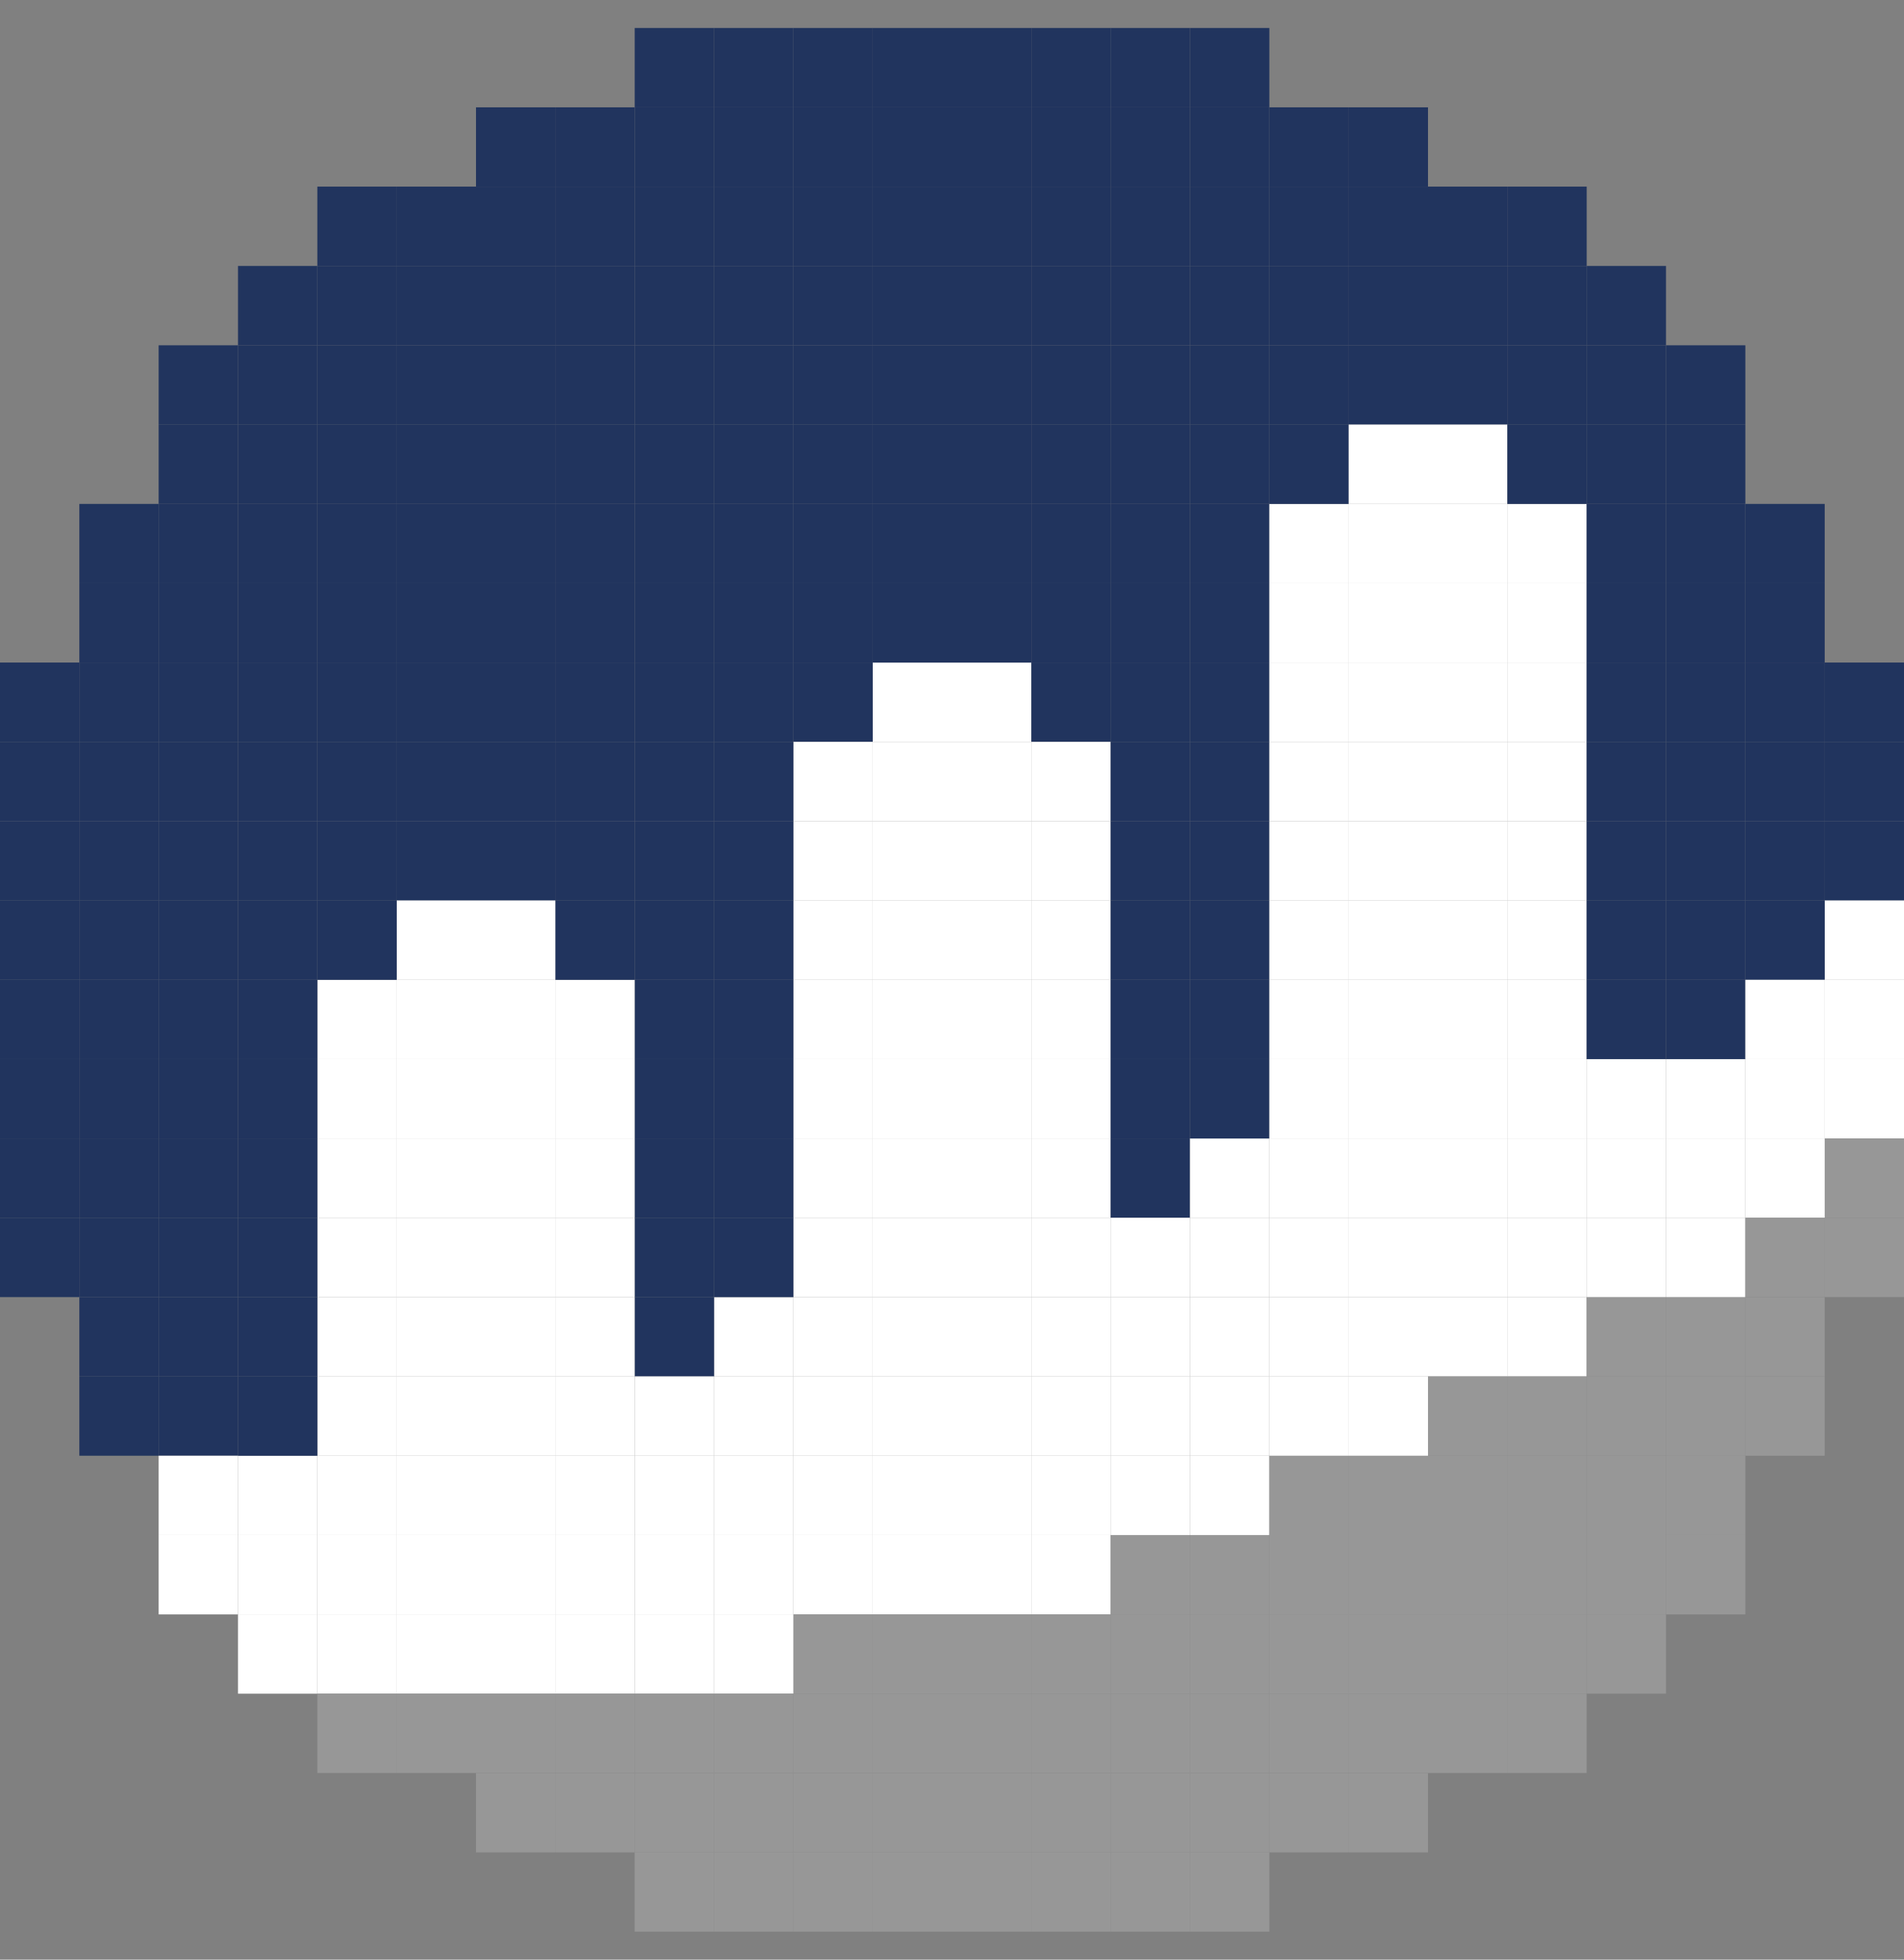 <svg width="34" height="35" viewBox="0 0 34 35" fill="none" xmlns="http://www.w3.org/2000/svg">
<rect x="0" y="0" width="34" height="35" fill="#808080" stroke="none"/>
<g clip-path="url(#clip0_118_154)">
<rect x="15.583" y="0.5" width="1.417" height="1.417" fill="#21345E"/>
<rect x="15.583" y="1.917" width="1.417" height="1.417" fill="#21345E"/>
<rect x="15.583" y="3.333" width="1.417" height="1.417" fill="#21345E"/>
<rect x="15.583" y="4.75" width="1.417" height="1.417" fill="#21345E"/>
<rect x="15.583" y="6.167" width="1.417" height="1.417" fill="#21345E"/>
<rect x="15.583" y="9" width="1.417" height="1.417" fill="#21345E"/>
<rect x="15.583" y="11.833" width="1.417" height="1.417" fill="white"/>
<rect x="15.583" y="14.667" width="1.417" height="1.417" fill="white"/>
<rect x="15.583" y="17.5" width="1.417" height="1.417" fill="white"/>
<rect x="15.583" y="20.333" width="1.417" height="1.417" fill="white"/>
<rect x="15.583" y="23.167" width="1.417" height="1.417" fill="white"/>
<rect x="15.583" y="26" width="1.417" height="1.417" fill="white"/>
<rect x="15.583" y="7.583" width="1.417" height="1.417" fill="#21345E"/>
<rect x="15.583" y="10.417" width="1.417" height="1.417" fill="#21345E"/>
<rect x="15.583" y="13.25" width="1.417" height="1.417" fill="white"/>
<rect x="15.583" y="16.083" width="1.417" height="1.417" fill="white"/>
<rect x="15.583" y="18.917" width="1.417" height="1.417" fill="white"/>
<rect x="15.583" y="21.75" width="1.417" height="1.417" fill="white"/>
<rect x="15.583" y="24.583" width="1.417" height="1.417" fill="white"/>
<rect x="15.583" y="27.417" width="1.417" height="1.417" fill="white"/>
<rect x="15.583" y="28.833" width="1.417" height="1.417" fill="#979797"/>
<rect x="15.583" y="30.25" width="1.417" height="1.417" fill="#979797"/>
<rect x="15.583" y="31.667" width="1.417" height="1.417" fill="#979797"/>
<rect x="17" y="0.5" width="1.417" height="1.417" fill="#21345E"/>
<rect x="17" y="1.917" width="1.417" height="1.417" fill="#21345E"/>
<rect x="17" y="3.333" width="1.417" height="1.417" fill="#21345E"/>
<rect x="17" y="4.75" width="1.417" height="1.417" fill="#21345E"/>
<rect x="17" y="6.167" width="1.417" height="1.417" fill="#21345E"/>
<rect x="17" y="9" width="1.417" height="1.417" fill="#21345E"/>
<rect x="17" y="11.833" width="1.417" height="1.417" fill="white"/>
<rect x="17" y="14.667" width="1.417" height="1.417" fill="white"/>
<rect x="17" y="17.5" width="1.417" height="1.417" fill="white"/>
<rect x="17" y="20.333" width="1.417" height="1.417" fill="white"/>
<rect x="17" y="23.167" width="1.417" height="1.417" fill="white"/>
<rect x="17" y="26" width="1.417" height="1.417" fill="white"/>
<rect x="17" y="7.583" width="1.417" height="1.417" fill="#21345E"/>
<rect x="17" y="10.417" width="1.417" height="1.417" fill="#21345E"/>
<rect x="17" y="13.25" width="1.417" height="1.417" fill="white"/>
<rect x="17" y="16.083" width="1.417" height="1.417" fill="white"/>
<rect x="17" y="18.917" width="1.417" height="1.417" fill="white"/>
<rect x="17" y="21.75" width="1.417" height="1.417" fill="white"/>
<rect x="17" y="24.583" width="1.417" height="1.417" fill="white"/>
<rect x="17" y="27.417" width="1.417" height="1.417" fill="white"/>
<rect x="17" y="28.833" width="1.417" height="1.417" fill="#979797"/>
<rect x="17" y="30.25" width="1.417" height="1.417" fill="#979797"/>
<rect x="17" y="31.667" width="1.417" height="1.417" fill="#979797"/>
<rect x="18.417" y="0.5" width="1.417" height="1.417" fill="#21345E"/>
<rect x="18.417" y="1.917" width="1.417" height="1.417" fill="#21345E"/>
<rect x="18.417" y="3.333" width="1.417" height="1.417" fill="#21345E"/>
<rect x="18.417" y="4.75" width="1.417" height="1.417" fill="#21345E"/>
<rect x="18.417" y="6.167" width="1.417" height="1.417" fill="#21345E"/>
<rect x="18.417" y="9" width="1.417" height="1.417" fill="#21345E"/>
<rect x="18.417" y="11.833" width="1.417" height="1.417" fill="#21345E"/>
<rect x="18.417" y="14.667" width="1.417" height="1.417" fill="white"/>
<rect x="18.417" y="17.5" width="1.417" height="1.417" fill="white"/>
<rect x="18.417" y="20.333" width="1.417" height="1.417" fill="white"/>
<rect x="18.417" y="23.167" width="1.417" height="1.417" fill="white"/>
<rect x="18.417" y="26" width="1.417" height="1.417" fill="white"/>
<rect x="18.417" y="7.583" width="1.417" height="1.417" fill="#21345E"/>
<rect x="18.417" y="10.417" width="1.417" height="1.417" fill="#21345E"/>
<rect x="18.417" y="13.25" width="1.417" height="1.417" fill="white"/>
<rect x="18.417" y="16.083" width="1.417" height="1.417" fill="white"/>
<rect x="18.417" y="18.917" width="1.417" height="1.417" fill="white"/>
<rect x="18.417" y="21.75" width="1.417" height="1.417" fill="white"/>
<rect x="18.417" y="24.583" width="1.417" height="1.417" fill="white"/>
<rect x="18.417" y="27.417" width="1.417" height="1.417" fill="white"/>
<rect x="18.417" y="28.833" width="1.417" height="1.417" fill="#979797"/>
<rect x="18.417" y="30.25" width="1.417" height="1.417" fill="#979797"/>
<rect x="18.417" y="31.667" width="1.417" height="1.417" fill="#979797"/>
<rect x="19.833" y="0.5" width="1.417" height="1.417" fill="#21345E"/>
<rect x="19.833" y="1.917" width="1.417" height="1.417" fill="#21345E"/>
<rect x="19.833" y="3.333" width="1.417" height="1.417" fill="#21345E"/>
<rect x="19.833" y="4.75" width="1.417" height="1.417" fill="#21345E"/>
<rect x="19.833" y="6.167" width="1.417" height="1.417" fill="#21345E"/>
<rect x="19.833" y="9" width="1.417" height="1.417" fill="#21345E"/>
<rect x="19.833" y="11.833" width="1.417" height="1.417" fill="#21345E"/>
<rect x="19.833" y="14.667" width="1.417" height="1.417" fill="#21345E"/>
<rect x="19.833" y="17.5" width="1.417" height="1.417" fill="#21345E"/>
<rect x="19.833" y="20.333" width="1.417" height="1.417" fill="#21345E"/>
<rect x="19.833" y="23.167" width="1.417" height="1.417" fill="white"/>
<rect x="19.833" y="26" width="1.417" height="1.417" fill="white"/>
<rect x="19.833" y="7.583" width="1.417" height="1.417" fill="#21345E"/>
<rect x="19.833" y="10.417" width="1.417" height="1.417" fill="#21345E"/>
<rect x="19.833" y="13.25" width="1.417" height="1.417" fill="#21345E"/>
<rect x="19.833" y="16.083" width="1.417" height="1.417" fill="#21345E"/>
<rect x="19.833" y="18.917" width="1.417" height="1.417" fill="#21345E"/>
<rect x="19.833" y="21.75" width="1.417" height="1.417" fill="white"/>
<rect x="19.833" y="24.583" width="1.417" height="1.417" fill="white"/>
<rect x="19.833" y="27.417" width="1.417" height="1.417" fill="#979797"/>
<rect x="19.833" y="28.833" width="1.417" height="1.417" fill="#979797"/>
<rect x="19.833" y="30.25" width="1.417" height="1.417" fill="#979797"/>
<rect x="19.833" y="31.667" width="1.417" height="1.417" fill="#979797"/>
<rect x="21.25" y="0.5" width="1.417" height="1.417" fill="#21345E"/>
<rect x="21.25" y="1.917" width="1.417" height="1.417" fill="#21345E"/>
<rect x="21.25" y="3.333" width="1.417" height="1.417" fill="#21345E"/>
<rect x="21.25" y="4.75" width="1.417" height="1.417" fill="#21345E"/>
<rect x="21.25" y="6.167" width="1.417" height="1.417" fill="#21345E"/>
<rect x="21.25" y="9" width="1.417" height="1.417" fill="#21345E"/>
<rect x="21.25" y="11.833" width="1.417" height="1.417" fill="#21345E"/>
<rect x="21.25" y="14.667" width="1.417" height="1.417" fill="#21345E"/>
<rect x="21.25" y="17.5" width="1.417" height="1.417" fill="#21345E"/>
<rect x="21.25" y="20.333" width="1.417" height="1.417" fill="white"/>
<rect x="21.25" y="23.167" width="1.417" height="1.417" fill="white"/>
<rect x="21.25" y="26" width="1.417" height="1.417" fill="white"/>
<rect x="21.25" y="7.583" width="1.417" height="1.417" fill="#21345E"/>
<rect x="21.25" y="10.417" width="1.417" height="1.417" fill="#21345E"/>
<rect x="21.25" y="13.25" width="1.417" height="1.417" fill="#21345E"/>
<rect x="21.25" y="16.083" width="1.417" height="1.417" fill="#21345E"/>
<rect x="21.25" y="18.917" width="1.417" height="1.417" fill="#21345E"/>
<rect x="21.25" y="21.75" width="1.417" height="1.417" fill="white"/>
<rect x="21.25" y="24.583" width="1.417" height="1.417" fill="white"/>
<rect x="21.25" y="27.417" width="1.417" height="1.417" fill="#979797"/>
<rect x="21.25" y="28.833" width="1.417" height="1.417" fill="#979797"/>
<rect x="21.25" y="30.25" width="1.417" height="1.417" fill="#979797"/>
<rect x="21.25" y="31.667" width="1.417" height="1.417" fill="#979797"/>
<rect x="22.667" y="1.917" width="1.417" height="1.417" fill="#21345E"/>
<rect x="22.667" y="3.333" width="1.417" height="1.417" fill="#21345E"/>
<rect x="22.667" y="4.75" width="1.417" height="1.417" fill="#21345E"/>
<rect x="22.667" y="6.167" width="1.417" height="1.417" fill="#21345E"/>
<rect x="22.667" y="9" width="1.417" height="1.417" fill="white"/>
<rect x="22.667" y="11.833" width="1.417" height="1.417" fill="white"/>
<rect x="22.667" y="14.667" width="1.417" height="1.417" fill="white"/>
<rect x="22.667" y="17.5" width="1.417" height="1.417" fill="white"/>
<rect x="22.667" y="20.333" width="1.417" height="1.417" fill="white"/>
<rect x="22.667" y="23.167" width="1.417" height="1.417" fill="white"/>
<rect x="22.667" y="26" width="1.417" height="1.417" fill="#979797"/>
<rect x="22.667" y="7.583" width="1.417" height="1.417" fill="#21345E"/>
<rect x="22.667" y="10.417" width="1.417" height="1.417" fill="white"/>
<rect x="22.667" y="13.25" width="1.417" height="1.417" fill="white"/>
<rect x="22.667" y="16.083" width="1.417" height="1.417" fill="white"/>
<rect x="22.667" y="18.917" width="1.417" height="1.417" fill="white"/>
<rect x="22.667" y="21.75" width="1.417" height="1.417" fill="white"/>
<rect x="22.667" y="24.583" width="1.417" height="1.417" fill="white"/>
<rect x="22.667" y="27.417" width="1.417" height="1.417" fill="#979797"/>
<rect x="22.667" y="28.833" width="1.417" height="1.417" fill="#979797"/>
<rect x="22.667" y="30.25" width="1.417" height="1.417" fill="#979797"/>
<rect x="24.083" y="1.917" width="1.417" height="1.417" fill="#21345E"/>
<rect x="24.083" y="3.333" width="1.417" height="1.417" fill="#21345E"/>
<rect x="24.083" y="4.75" width="1.417" height="1.417" fill="#21345E"/>
<rect x="24.083" y="6.167" width="1.417" height="1.417" fill="#21345E"/>
<rect x="24.083" y="9" width="1.417" height="1.417" fill="white"/>
<rect x="24.083" y="11.833" width="1.417" height="1.417" fill="white"/>
<rect x="24.083" y="14.667" width="1.417" height="1.417" fill="white"/>
<rect x="24.083" y="17.5" width="1.417" height="1.417" fill="white"/>
<rect x="24.083" y="20.333" width="1.417" height="1.417" fill="white"/>
<rect x="24.083" y="23.167" width="1.417" height="1.417" fill="white"/>
<rect x="24.083" y="26" width="1.417" height="1.417" fill="#979797"/>
<rect x="24.083" y="7.583" width="1.417" height="1.417" fill="white"/>
<rect x="24.083" y="10.417" width="1.417" height="1.417" fill="white"/>
<rect x="24.083" y="13.25" width="1.417" height="1.417" fill="white"/>
<rect x="24.083" y="16.083" width="1.417" height="1.417" fill="white"/>
<rect x="24.083" y="18.917" width="1.417" height="1.417" fill="white"/>
<rect x="24.083" y="21.75" width="1.417" height="1.417" fill="white"/>
<rect x="24.083" y="24.583" width="1.417" height="1.417" fill="white"/>
<rect x="24.083" y="27.417" width="1.417" height="1.417" fill="#979797"/>
<rect x="24.083" y="28.833" width="1.417" height="1.417" fill="#979797"/>
<rect x="24.083" y="30.25" width="1.417" height="1.417" fill="#979797"/>
<rect x="25.5" y="3.333" width="1.417" height="1.417" fill="#21345E"/>
<rect x="25.5" y="4.75" width="1.417" height="1.417" fill="#21345E"/>
<rect x="25.5" y="6.167" width="1.417" height="1.417" fill="#21345E"/>
<rect x="25.5" y="9" width="1.417" height="1.417" fill="white"/>
<rect x="25.5" y="11.833" width="1.417" height="1.417" fill="white"/>
<rect x="25.5" y="14.667" width="1.417" height="1.417" fill="white"/>
<rect x="25.5" y="17.5" width="1.417" height="1.417" fill="white"/>
<rect x="25.5" y="20.333" width="1.417" height="1.417" fill="white"/>
<rect x="25.5" y="23.167" width="1.417" height="1.417" fill="white"/>
<rect x="25.5" y="26" width="1.417" height="1.417" fill="#979797"/>
<rect x="25.5" y="7.583" width="1.417" height="1.417" fill="white"/>
<rect x="25.5" y="10.417" width="1.417" height="1.417" fill="white"/>
<rect x="25.5" y="13.25" width="1.417" height="1.417" fill="white"/>
<rect x="25.5" y="16.083" width="1.417" height="1.417" fill="white"/>
<rect x="25.5" y="18.917" width="1.417" height="1.417" fill="white"/>
<rect x="25.5" y="21.75" width="1.417" height="1.417" fill="white"/>
<rect x="25.5" y="24.583" width="1.417" height="1.417" fill="#979797"/>
<rect x="25.5" y="27.417" width="1.417" height="1.417" fill="#979797"/>
<rect x="25.5" y="28.833" width="1.417" height="1.417" fill="#979797"/>
<rect x="26.917" y="3.333" width="1.417" height="1.417" fill="#21345E"/>
<rect x="26.917" y="4.75" width="1.417" height="1.417" fill="#21345E"/>
<rect x="26.917" y="6.167" width="1.417" height="1.417" fill="#21345E"/>
<rect x="26.917" y="9" width="1.417" height="1.417" fill="white"/>
<rect x="26.917" y="11.833" width="1.417" height="1.417" fill="white"/>
<rect x="26.917" y="14.667" width="1.417" height="1.417" fill="white"/>
<rect x="26.917" y="17.5" width="1.417" height="1.417" fill="white"/>
<rect x="26.917" y="20.333" width="1.417" height="1.417" fill="white"/>
<rect x="26.917" y="23.167" width="1.417" height="1.417" fill="white"/>
<rect x="26.917" y="26" width="1.417" height="1.417" fill="#979797"/>
<rect x="26.917" y="7.583" width="1.417" height="1.417" fill="#21345E"/>
<rect x="26.917" y="10.417" width="1.417" height="1.417" fill="white"/>
<rect x="26.917" y="13.25" width="1.417" height="1.417" fill="white"/>
<rect x="26.917" y="16.083" width="1.417" height="1.417" fill="white"/>
<rect x="26.917" y="18.917" width="1.417" height="1.417" fill="white"/>
<rect x="26.917" y="21.75" width="1.417" height="1.417" fill="white"/>
<rect x="26.917" y="24.583" width="1.417" height="1.417" fill="#979797"/>
<rect x="26.917" y="27.417" width="1.417" height="1.417" fill="#979797"/>
<rect x="26.917" y="28.833" width="1.417" height="1.417" fill="#979797"/>
<rect x="28.333" y="4.75" width="1.417" height="1.417" fill="#21345E"/>
<rect x="28.333" y="6.167" width="1.417" height="1.417" fill="#21345E"/>
<rect x="28.333" y="9" width="1.417" height="1.417" fill="#21345E"/>
<rect x="28.333" y="11.833" width="1.417" height="1.417" fill="#21345E"/>
<rect x="28.333" y="14.667" width="1.417" height="1.417" fill="#21345E"/>
<rect x="28.333" y="17.5" width="1.417" height="1.417" fill="#21345E"/>
<rect x="28.333" y="20.333" width="1.417" height="1.417" fill="white"/>
<rect x="28.333" y="23.167" width="1.417" height="1.417" fill="#979797"/>
<rect x="28.333" y="26" width="1.417" height="1.417" fill="#979797"/>
<rect x="28.333" y="7.583" width="1.417" height="1.417" fill="#21345E"/>
<rect x="28.333" y="10.417" width="1.417" height="1.417" fill="#21345E"/>
<rect x="28.333" y="13.25" width="1.417" height="1.417" fill="#21345E"/>
<rect x="28.333" y="16.083" width="1.417" height="1.417" fill="#21345E"/>
<rect x="28.333" y="18.917" width="1.417" height="1.417" fill="white"/>
<rect x="28.333" y="21.75" width="1.417" height="1.417" fill="white"/>
<rect x="28.333" y="24.583" width="1.417" height="1.417" fill="#979797"/>
<rect x="28.333" y="27.417" width="1.417" height="1.417" fill="#979797"/>
<rect x="29.75" y="6.167" width="1.417" height="1.417" fill="#21345E"/>
<rect x="29.75" y="9" width="1.417" height="1.417" fill="#21345E"/>
<rect x="29.75" y="11.833" width="1.417" height="1.417" fill="#21345E"/>
<rect x="29.75" y="14.667" width="1.417" height="1.417" fill="#21345E"/>
<rect x="29.75" y="17.5" width="1.417" height="1.417" fill="#21345E"/>
<rect x="29.75" y="20.333" width="1.417" height="1.417" fill="white"/>
<rect x="29.75" y="23.167" width="1.417" height="1.417" fill="#979797"/>
<rect x="29.75" y="7.583" width="1.417" height="1.417" fill="#21345E"/>
<rect x="29.75" y="10.417" width="1.417" height="1.417" fill="#21345E"/>
<rect x="29.75" y="13.25" width="1.417" height="1.417" fill="#21345E"/>
<rect x="29.75" y="16.083" width="1.417" height="1.417" fill="#21345E"/>
<rect x="29.75" y="18.917" width="1.417" height="1.417" fill="white"/>
<rect x="29.75" y="21.75" width="1.417" height="1.417" fill="white"/>
<rect x="29.75" y="24.583" width="1.417" height="1.417" fill="#979797"/>
<rect x="31.167" y="9" width="1.417" height="1.417" fill="#21345E"/>
<rect x="31.167" y="10.417" width="1.417" height="1.417" fill="#21345E"/>
<rect x="32.583" y="11.833" width="1.417" height="1.417" fill="#21345E"/>
<rect x="31.167" y="11.833" width="1.417" height="1.417" fill="#21345E"/>
<rect x="32.583" y="13.25" width="1.417" height="1.417" fill="#21345E"/>
<rect x="31.167" y="13.25" width="1.417" height="1.417" fill="#21345E"/>
<rect x="32.583" y="14.667" width="1.417" height="1.417" fill="#21345E"/>
<rect x="31.167" y="14.667" width="1.417" height="1.417" fill="#21345E"/>
<rect x="32.583" y="16.083" width="1.417" height="1.417" fill="white"/>
<rect x="31.167" y="16.083" width="1.417" height="1.417" fill="#21345E"/>
<rect x="32.583" y="17.5" width="1.417" height="1.417" fill="white"/>
<rect x="31.167" y="17.5" width="1.417" height="1.417" fill="white"/>
<rect x="32.583" y="18.917" width="1.417" height="1.417" fill="white"/>
<rect x="31.167" y="18.917" width="1.417" height="1.417" fill="white"/>
<rect x="32.583" y="20.333" width="1.417" height="1.417" fill="#979797"/>
<rect x="31.167" y="20.333" width="1.417" height="1.417" fill="white"/>
<rect x="32.583" y="21.75" width="1.417" height="1.417" fill="#979797"/>
<rect x="31.167" y="21.75" width="1.417" height="1.417" fill="#979797"/>
<rect x="14.167" y="0.5" width="1.417" height="1.417" fill="#21345E"/>
<rect x="14.167" y="1.917" width="1.417" height="1.417" fill="#21345E"/>
<rect x="14.167" y="3.333" width="1.417" height="1.417" fill="#21345E"/>
<rect x="14.167" y="4.75" width="1.417" height="1.417" fill="#21345E"/>
<rect x="14.167" y="6.167" width="1.417" height="1.417" fill="#21345E"/>
<rect x="14.167" y="9" width="1.417" height="1.417" fill="#21345E"/>
<rect x="14.167" y="11.833" width="1.417" height="1.417" fill="#21345E"/>
<rect x="14.167" y="14.667" width="1.417" height="1.417" fill="white"/>
<rect x="14.167" y="17.5" width="1.417" height="1.417" fill="white"/>
<rect x="14.167" y="20.333" width="1.417" height="1.417" fill="white"/>
<rect x="14.167" y="23.167" width="1.417" height="1.417" fill="white"/>
<rect x="14.167" y="26" width="1.417" height="1.417" fill="white"/>
<rect x="14.167" y="7.583" width="1.417" height="1.417" fill="#21345E"/>
<rect x="14.167" y="10.417" width="1.417" height="1.417" fill="#21345E"/>
<rect x="14.167" y="13.25" width="1.417" height="1.417" fill="white"/>
<rect x="14.167" y="16.083" width="1.417" height="1.417" fill="white"/>
<rect x="14.167" y="18.917" width="1.417" height="1.417" fill="white"/>
<rect x="14.167" y="21.75" width="1.417" height="1.417" fill="white"/>
<rect x="14.167" y="24.583" width="1.417" height="1.417" fill="white"/>
<rect x="14.167" y="27.417" width="1.417" height="1.417" fill="white"/>
<rect x="14.167" y="28.833" width="1.417" height="1.417" fill="#979797"/>
<rect x="14.167" y="30.25" width="1.417" height="1.417" fill="#979797"/>
<rect x="14.167" y="31.667" width="1.417" height="1.417" fill="#979797"/>
<rect x="12.75" y="0.5" width="1.417" height="1.417" fill="#21345E"/>
<rect x="12.75" y="1.917" width="1.417" height="1.417" fill="#21345E"/>
<rect x="12.75" y="3.333" width="1.417" height="1.417" fill="#21345E"/>
<rect x="12.75" y="4.75" width="1.417" height="1.417" fill="#21345E"/>
<rect x="12.75" y="6.167" width="1.417" height="1.417" fill="#21345E"/>
<rect x="12.75" y="9" width="1.417" height="1.417" fill="#21345E"/>
<rect x="12.75" y="11.833" width="1.417" height="1.417" fill="#21345E"/>
<rect x="12.75" y="14.667" width="1.417" height="1.417" fill="#21345E"/>
<rect x="12.75" y="17.5" width="1.417" height="1.417" fill="#21345E"/>
<rect x="12.75" y="20.333" width="1.417" height="1.417" fill="#21345E"/>
<rect x="12.75" y="23.167" width="1.417" height="1.417" fill="white"/>
<rect x="12.75" y="26" width="1.417" height="1.417" fill="white"/>
<rect x="12.75" y="7.583" width="1.417" height="1.417" fill="#21345E"/>
<rect x="12.75" y="10.417" width="1.417" height="1.417" fill="#21345E"/>
<rect x="12.75" y="13.25" width="1.417" height="1.417" fill="#21345E"/>
<rect x="12.75" y="16.083" width="1.417" height="1.417" fill="#21345E"/>
<rect x="12.75" y="18.917" width="1.417" height="1.417" fill="#21345E"/>
<rect x="12.75" y="21.75" width="1.417" height="1.417" fill="#21345E"/>
<rect x="12.75" y="24.583" width="1.417" height="1.417" fill="white"/>
<rect x="12.75" y="27.417" width="1.417" height="1.417" fill="white"/>
<rect x="12.75" y="28.833" width="1.417" height="1.417" fill="white"/>
<rect x="12.75" y="30.25" width="1.417" height="1.417" fill="#979797"/>
<rect x="12.75" y="31.667" width="1.417" height="1.417" fill="#979797"/>
<rect x="11.334" y="0.5" width="1.417" height="1.417" fill="#21345E"/>
<rect x="11.334" y="1.917" width="1.417" height="1.417" fill="#21345E"/>
<rect x="11.334" y="3.333" width="1.417" height="1.417" fill="#21345E"/>
<rect x="11.334" y="4.75" width="1.417" height="1.417" fill="#21345E"/>
<rect x="11.334" y="6.167" width="1.417" height="1.417" fill="#21345E"/>
<rect x="11.334" y="9" width="1.417" height="1.417" fill="#21345E"/>
<rect x="11.334" y="11.833" width="1.417" height="1.417" fill="#21345E"/>
<rect x="11.334" y="14.667" width="1.417" height="1.417" fill="#21345E"/>
<rect x="11.334" y="17.5" width="1.417" height="1.417" fill="#21345E"/>
<rect x="11.334" y="20.333" width="1.417" height="1.417" fill="#21345E"/>
<rect x="11.334" y="23.167" width="1.417" height="1.417" fill="#21345E"/>
<rect x="11.334" y="26" width="1.417" height="1.417" fill="white"/>
<rect x="11.334" y="7.583" width="1.417" height="1.417" fill="#21345E"/>
<rect x="11.334" y="10.417" width="1.417" height="1.417" fill="#21345E"/>
<rect x="11.334" y="13.25" width="1.417" height="1.417" fill="#21345E"/>
<rect x="11.334" y="16.083" width="1.417" height="1.417" fill="#21345E"/>
<rect x="11.334" y="18.917" width="1.417" height="1.417" fill="#21345E"/>
<rect x="11.334" y="21.75" width="1.417" height="1.417" fill="#21345E"/>
<rect x="11.334" y="24.583" width="1.417" height="1.417" fill="white"/>
<rect x="11.334" y="27.417" width="1.417" height="1.417" fill="white"/>
<rect x="11.334" y="28.833" width="1.417" height="1.417" fill="white"/>
<rect x="11.334" y="30.25" width="1.417" height="1.417" fill="#979797"/>
<rect x="11.334" y="31.667" width="1.417" height="1.417" fill="#979797"/>
<rect x="9.916" y="1.917" width="1.417" height="1.417" fill="#21345E"/>
<rect x="9.916" y="3.333" width="1.417" height="1.417" fill="#21345E"/>
<rect x="9.916" y="4.75" width="1.417" height="1.417" fill="#21345E"/>
<rect x="9.916" y="6.167" width="1.417" height="1.417" fill="#21345E"/>
<rect x="9.916" y="9" width="1.417" height="1.417" fill="#21345E"/>
<rect x="9.916" y="11.833" width="1.417" height="1.417" fill="#21345E"/>
<rect x="9.916" y="14.667" width="1.417" height="1.417" fill="#21345E"/>
<rect x="9.916" y="17.5" width="1.417" height="1.417" fill="white"/>
<rect x="9.916" y="20.333" width="1.417" height="1.417" fill="white"/>
<rect x="9.916" y="23.167" width="1.417" height="1.417" fill="white"/>
<rect x="9.916" y="26" width="1.417" height="1.417" fill="white"/>
<rect x="9.916" y="7.583" width="1.417" height="1.417" fill="#21345E"/>
<rect x="9.916" y="10.417" width="1.417" height="1.417" fill="#21345E"/>
<rect x="9.916" y="13.25" width="1.417" height="1.417" fill="#21345E"/>
<rect x="9.916" y="16.083" width="1.417" height="1.417" fill="#21345E"/>
<rect x="9.916" y="18.917" width="1.417" height="1.417" fill="white"/>
<rect x="9.916" y="21.75" width="1.417" height="1.417" fill="white"/>
<rect x="9.916" y="24.583" width="1.417" height="1.417" fill="white"/>
<rect x="9.916" y="27.417" width="1.417" height="1.417" fill="white"/>
<rect x="9.916" y="28.833" width="1.417" height="1.417" fill="white"/>
<rect x="9.916" y="30.25" width="1.417" height="1.417" fill="#979797"/>
<rect x="8.5" y="1.917" width="1.417" height="1.417" fill="#21345E"/>
<rect x="8.5" y="3.333" width="1.417" height="1.417" fill="#21345E"/>
<rect x="8.5" y="4.75" width="1.417" height="1.417" fill="#21345E"/>
<rect x="8.5" y="6.167" width="1.417" height="1.417" fill="#21345E"/>
<rect x="8.5" y="9" width="1.417" height="1.417" fill="#21345E"/>
<rect x="8.5" y="11.833" width="1.417" height="1.417" fill="#21345E"/>
<rect x="8.5" y="14.667" width="1.417" height="1.417" fill="#21345E"/>
<rect x="8.5" y="17.5" width="1.417" height="1.417" fill="white"/>
<rect x="8.5" y="20.333" width="1.417" height="1.417" fill="white"/>
<rect x="8.5" y="23.167" width="1.417" height="1.417" fill="white"/>
<rect x="8.5" y="26" width="1.417" height="1.417" fill="white"/>
<rect x="8.5" y="7.583" width="1.417" height="1.417" fill="#21345E"/>
<rect x="8.5" y="10.417" width="1.417" height="1.417" fill="#21345E"/>
<rect x="8.5" y="13.25" width="1.417" height="1.417" fill="#21345E"/>
<rect x="8.5" y="16.083" width="1.417" height="1.417" fill="white"/>
<rect x="8.5" y="18.917" width="1.417" height="1.417" fill="white"/>
<rect x="8.5" y="21.75" width="1.417" height="1.417" fill="white"/>
<rect x="8.5" y="24.583" width="1.417" height="1.417" fill="white"/>
<rect x="8.5" y="27.417" width="1.417" height="1.417" fill="white"/>
<rect x="8.5" y="28.833" width="1.417" height="1.417" fill="white"/>
<rect x="8.5" y="30.25" width="1.417" height="1.417" fill="#979797"/>
<rect x="7.083" y="3.333" width="1.417" height="1.417" fill="#21345E"/>
<rect x="7.083" y="4.75" width="1.417" height="1.417" fill="#21345E"/>
<rect x="7.083" y="6.167" width="1.417" height="1.417" fill="#21345E"/>
<rect x="7.083" y="9" width="1.417" height="1.417" fill="#21345E"/>
<rect x="7.083" y="11.833" width="1.417" height="1.417" fill="#21345E"/>
<rect x="7.083" y="14.667" width="1.417" height="1.417" fill="#21345E"/>
<rect x="7.083" y="17.5" width="1.417" height="1.417" fill="white"/>
<rect x="7.083" y="20.333" width="1.417" height="1.417" fill="white"/>
<rect x="7.083" y="23.167" width="1.417" height="1.417" fill="white"/>
<rect x="7.083" y="26" width="1.417" height="1.417" fill="white"/>
<rect x="7.083" y="7.583" width="1.417" height="1.417" fill="#21345E"/>
<rect x="7.083" y="10.417" width="1.417" height="1.417" fill="#21345E"/>
<rect x="7.083" y="13.25" width="1.417" height="1.417" fill="#21345E"/>
<rect x="7.083" y="16.083" width="1.417" height="1.417" fill="white"/>
<rect x="7.083" y="18.917" width="1.417" height="1.417" fill="white"/>
<rect x="7.083" y="21.75" width="1.417" height="1.417" fill="white"/>
<rect x="7.083" y="24.583" width="1.417" height="1.417" fill="white"/>
<rect x="7.083" y="27.417" width="1.417" height="1.417" fill="white"/>
<rect x="7.083" y="28.833" width="1.417" height="1.417" fill="white"/>
<rect x="5.667" y="3.333" width="1.417" height="1.417" fill="#21345E"/>
<rect x="5.667" y="4.75" width="1.417" height="1.417" fill="#21345E"/>
<rect x="5.667" y="6.167" width="1.417" height="1.417" fill="#21345E"/>
<rect x="5.667" y="9" width="1.417" height="1.417" fill="#21345E"/>
<rect x="5.667" y="11.833" width="1.417" height="1.417" fill="#21345E"/>
<rect x="5.667" y="14.667" width="1.417" height="1.417" fill="#21345E"/>
<rect x="5.667" y="17.5" width="1.417" height="1.417" fill="white"/>
<rect x="5.667" y="20.333" width="1.417" height="1.417" fill="white"/>
<rect x="5.667" y="23.167" width="1.417" height="1.417" fill="white"/>
<rect x="5.667" y="26" width="1.417" height="1.417" fill="white"/>
<rect x="5.667" y="7.583" width="1.417" height="1.417" fill="#21345E"/>
<rect x="5.667" y="10.417" width="1.417" height="1.417" fill="#21345E"/>
<rect x="5.667" y="13.25" width="1.417" height="1.417" fill="#21345E"/>
<rect x="5.667" y="16.083" width="1.417" height="1.417" fill="#21345E"/>
<rect x="5.667" y="18.917" width="1.417" height="1.417" fill="white"/>
<rect x="5.667" y="21.75" width="1.417" height="1.417" fill="white"/>
<rect x="5.667" y="24.583" width="1.417" height="1.417" fill="white"/>
<rect x="5.667" y="27.417" width="1.417" height="1.417" fill="white"/>
<rect x="5.667" y="28.833" width="1.417" height="1.417" fill="white"/>
<rect x="4.25" y="4.75" width="1.417" height="1.417" fill="#21345E"/>
<rect x="4.25" y="6.167" width="1.417" height="1.417" fill="#21345E"/>
<rect x="4.25" y="9" width="1.417" height="1.417" fill="#21345E"/>
<rect x="4.25" y="11.833" width="1.417" height="1.417" fill="#21345E"/>
<rect x="4.25" y="14.667" width="1.417" height="1.417" fill="#21345E"/>
<rect x="4.25" y="17.5" width="1.417" height="1.417" fill="#21345E"/>
<rect x="4.25" y="20.333" width="1.417" height="1.417" fill="#21345E"/>
<rect x="4.25" y="23.167" width="1.417" height="1.417" fill="#21345E"/>
<rect x="4.25" y="26" width="1.417" height="1.417" fill="white"/>
<rect x="4.25" y="7.583" width="1.417" height="1.417" fill="#21345E"/>
<rect x="4.25" y="10.417" width="1.417" height="1.417" fill="#21345E"/>
<rect x="4.25" y="13.25" width="1.417" height="1.417" fill="#21345E"/>
<rect x="4.25" y="16.083" width="1.417" height="1.417" fill="#21345E"/>
<rect x="4.25" y="18.917" width="1.417" height="1.417" fill="#21345E"/>
<rect x="4.25" y="21.75" width="1.417" height="1.417" fill="#21345E"/>
<rect x="4.25" y="24.583" width="1.417" height="1.417" fill="#21345E"/>
<rect x="4.25" y="27.417" width="1.417" height="1.417" fill="white"/>
<rect x="2.833" y="6.167" width="1.417" height="1.417" fill="#21345E"/>
<rect x="2.833" y="9" width="1.417" height="1.417" fill="#21345E"/>
<rect x="2.833" y="11.833" width="1.417" height="1.417" fill="#21345E"/>
<rect x="2.833" y="14.667" width="1.417" height="1.417" fill="#21345E"/>
<rect x="2.833" y="17.5" width="1.417" height="1.417" fill="#21345E"/>
<rect x="2.833" y="20.333" width="1.417" height="1.417" fill="#21345E"/>
<rect x="2.833" y="23.167" width="1.417" height="1.417" fill="#21345E"/>
<rect x="2.833" y="7.583" width="1.417" height="1.417" fill="#21345E"/>
<rect x="2.833" y="10.417" width="1.417" height="1.417" fill="#21345E"/>
<rect x="2.833" y="13.25" width="1.417" height="1.417" fill="#21345E"/>
<rect x="2.833" y="16.083" width="1.417" height="1.417" fill="#21345E"/>
<rect x="2.833" y="18.917" width="1.417" height="1.417" fill="#21345E"/>
<rect x="2.833" y="21.75" width="1.417" height="1.417" fill="#21345E"/>
<rect x="2.833" y="24.583" width="1.417" height="1.417" fill="#21345E"/>
<rect x="1.417" y="9" width="1.417" height="1.417" fill="#21345E"/>
<rect x="1.417" y="11.833" width="1.417" height="1.417" fill="#21345E"/>
<rect x="1.417" y="14.667" width="1.417" height="1.417" fill="#21345E"/>
<rect x="1.417" y="17.5" width="1.417" height="1.417" fill="#21345E"/>
<rect x="1.417" y="20.333" width="1.417" height="1.417" fill="#21345E"/>
<rect x="1.417" y="10.417" width="1.417" height="1.417" fill="#21345E"/>
<rect x="1.417" y="13.25" width="1.417" height="1.417" fill="#21345E"/>
<rect x="1.417" y="16.083" width="1.417" height="1.417" fill="#21345E"/>
<rect x="1.417" y="18.917" width="1.417" height="1.417" fill="#21345E"/>
<rect x="1.417" y="21.75" width="1.417" height="1.417" fill="#21345E"/>
<rect y="11.833" width="1.417" height="1.417" fill="#21345E"/>
<rect y="13.25" width="1.417" height="1.417" fill="#21345E"/>
<rect y="14.667" width="1.417" height="1.417" fill="#21345E"/>
<rect y="16.083" width="1.417" height="1.417" fill="#21345E"/>
<rect y="17.5" width="1.417" height="1.417" fill="#21345E"/>
<rect y="18.917" width="1.417" height="1.417" fill="#21345E"/>
<rect y="20.333" width="1.417" height="1.417" fill="#21345E"/>
<rect y="21.75" width="1.417" height="1.417" fill="#21345E"/>
<rect x="1.417" y="23.167" width="1.417" height="1.417" fill="#21345E"/>
<rect x="1.417" y="24.583" width="1.417" height="1.417" fill="#21345E"/>
<rect x="2.833" y="26" width="1.417" height="1.417" fill="white"/>
<rect x="2.833" y="27.417" width="1.417" height="1.417" fill="white"/>
<rect x="4.25" y="28.833" width="1.417" height="1.417" fill="white"/>
<rect x="5.667" y="30.25" width="1.417" height="1.417" fill="#979797"/>
<rect x="7.083" y="30.25" width="1.417" height="1.417" fill="#979797"/>
<rect width="1.417" height="1.417" transform="matrix(-1 0 0 1 9.916 31.667)" fill="#979797"/>
<rect width="1.417" height="1.417" transform="matrix(-1 0 0 1 11.334 31.667)" fill="#979797"/>
<rect width="1.417" height="1.417" transform="matrix(-1 0 0 1 12.75 33.083)" fill="#979797"/>
<rect width="1.417" height="1.417" transform="matrix(-1 0 0 1 14.167 33.083)" fill="#979797"/>
<rect width="1.417" height="1.417" transform="matrix(-1 0 0 1 15.583 33.083)" fill="#979797"/>
<rect width="1.417" height="1.417" transform="matrix(-1 0 0 1 17 33.083)" fill="#979797"/>
<rect width="1.417" height="1.417" transform="matrix(-1 0 0 1 18.417 33.083)" fill="#979797"/>
<rect width="1.417" height="1.417" transform="matrix(-1 0 0 1 19.833 33.083)" fill="#979797"/>
<rect width="1.417" height="1.417" transform="matrix(-1 0 0 1 21.25 33.083)" fill="#979797"/>
<rect width="1.417" height="1.417" transform="matrix(-1 0 0 1 22.667 33.083)" fill="#979797"/>
<rect width="1.417" height="1.417" transform="matrix(-1 0 0 1 24.083 31.667)" fill="#979797"/>
<rect width="1.417" height="1.417" transform="matrix(-1 0 0 1 25.5 31.667)" fill="#979797"/>
<rect width="1.417" height="1.417" transform="matrix(-1 0 0 1 26.917 30.25)" fill="#979797"/>
<rect width="1.417" height="1.417" transform="matrix(-1 0 0 1 28.333 30.25)" fill="#979797"/>
<rect width="1.417" height="1.417" transform="matrix(-1 0 0 1 29.75 28.833)" fill="#979797"/>
<rect width="1.417" height="1.417" transform="matrix(-1 0 0 1 31.167 27.417)" fill="#979797"/>
<rect width="1.417" height="1.417" transform="matrix(-1 0 0 1 31.167 26)" fill="#979797"/>
<rect width="1.417" height="1.417" transform="matrix(-1 0 0 1 32.583 24.583)" fill="#979797"/>
<rect width="1.417" height="1.417" transform="matrix(-1 0 0 1 32.583 23.167)" fill="#979797"/>
</g>
<defs>
<clipPath id="clip0_118_154">
<rect width="34" height="34" fill="white" transform="translate(0 0.5)"/>
</clipPath>
</defs>
</svg>
